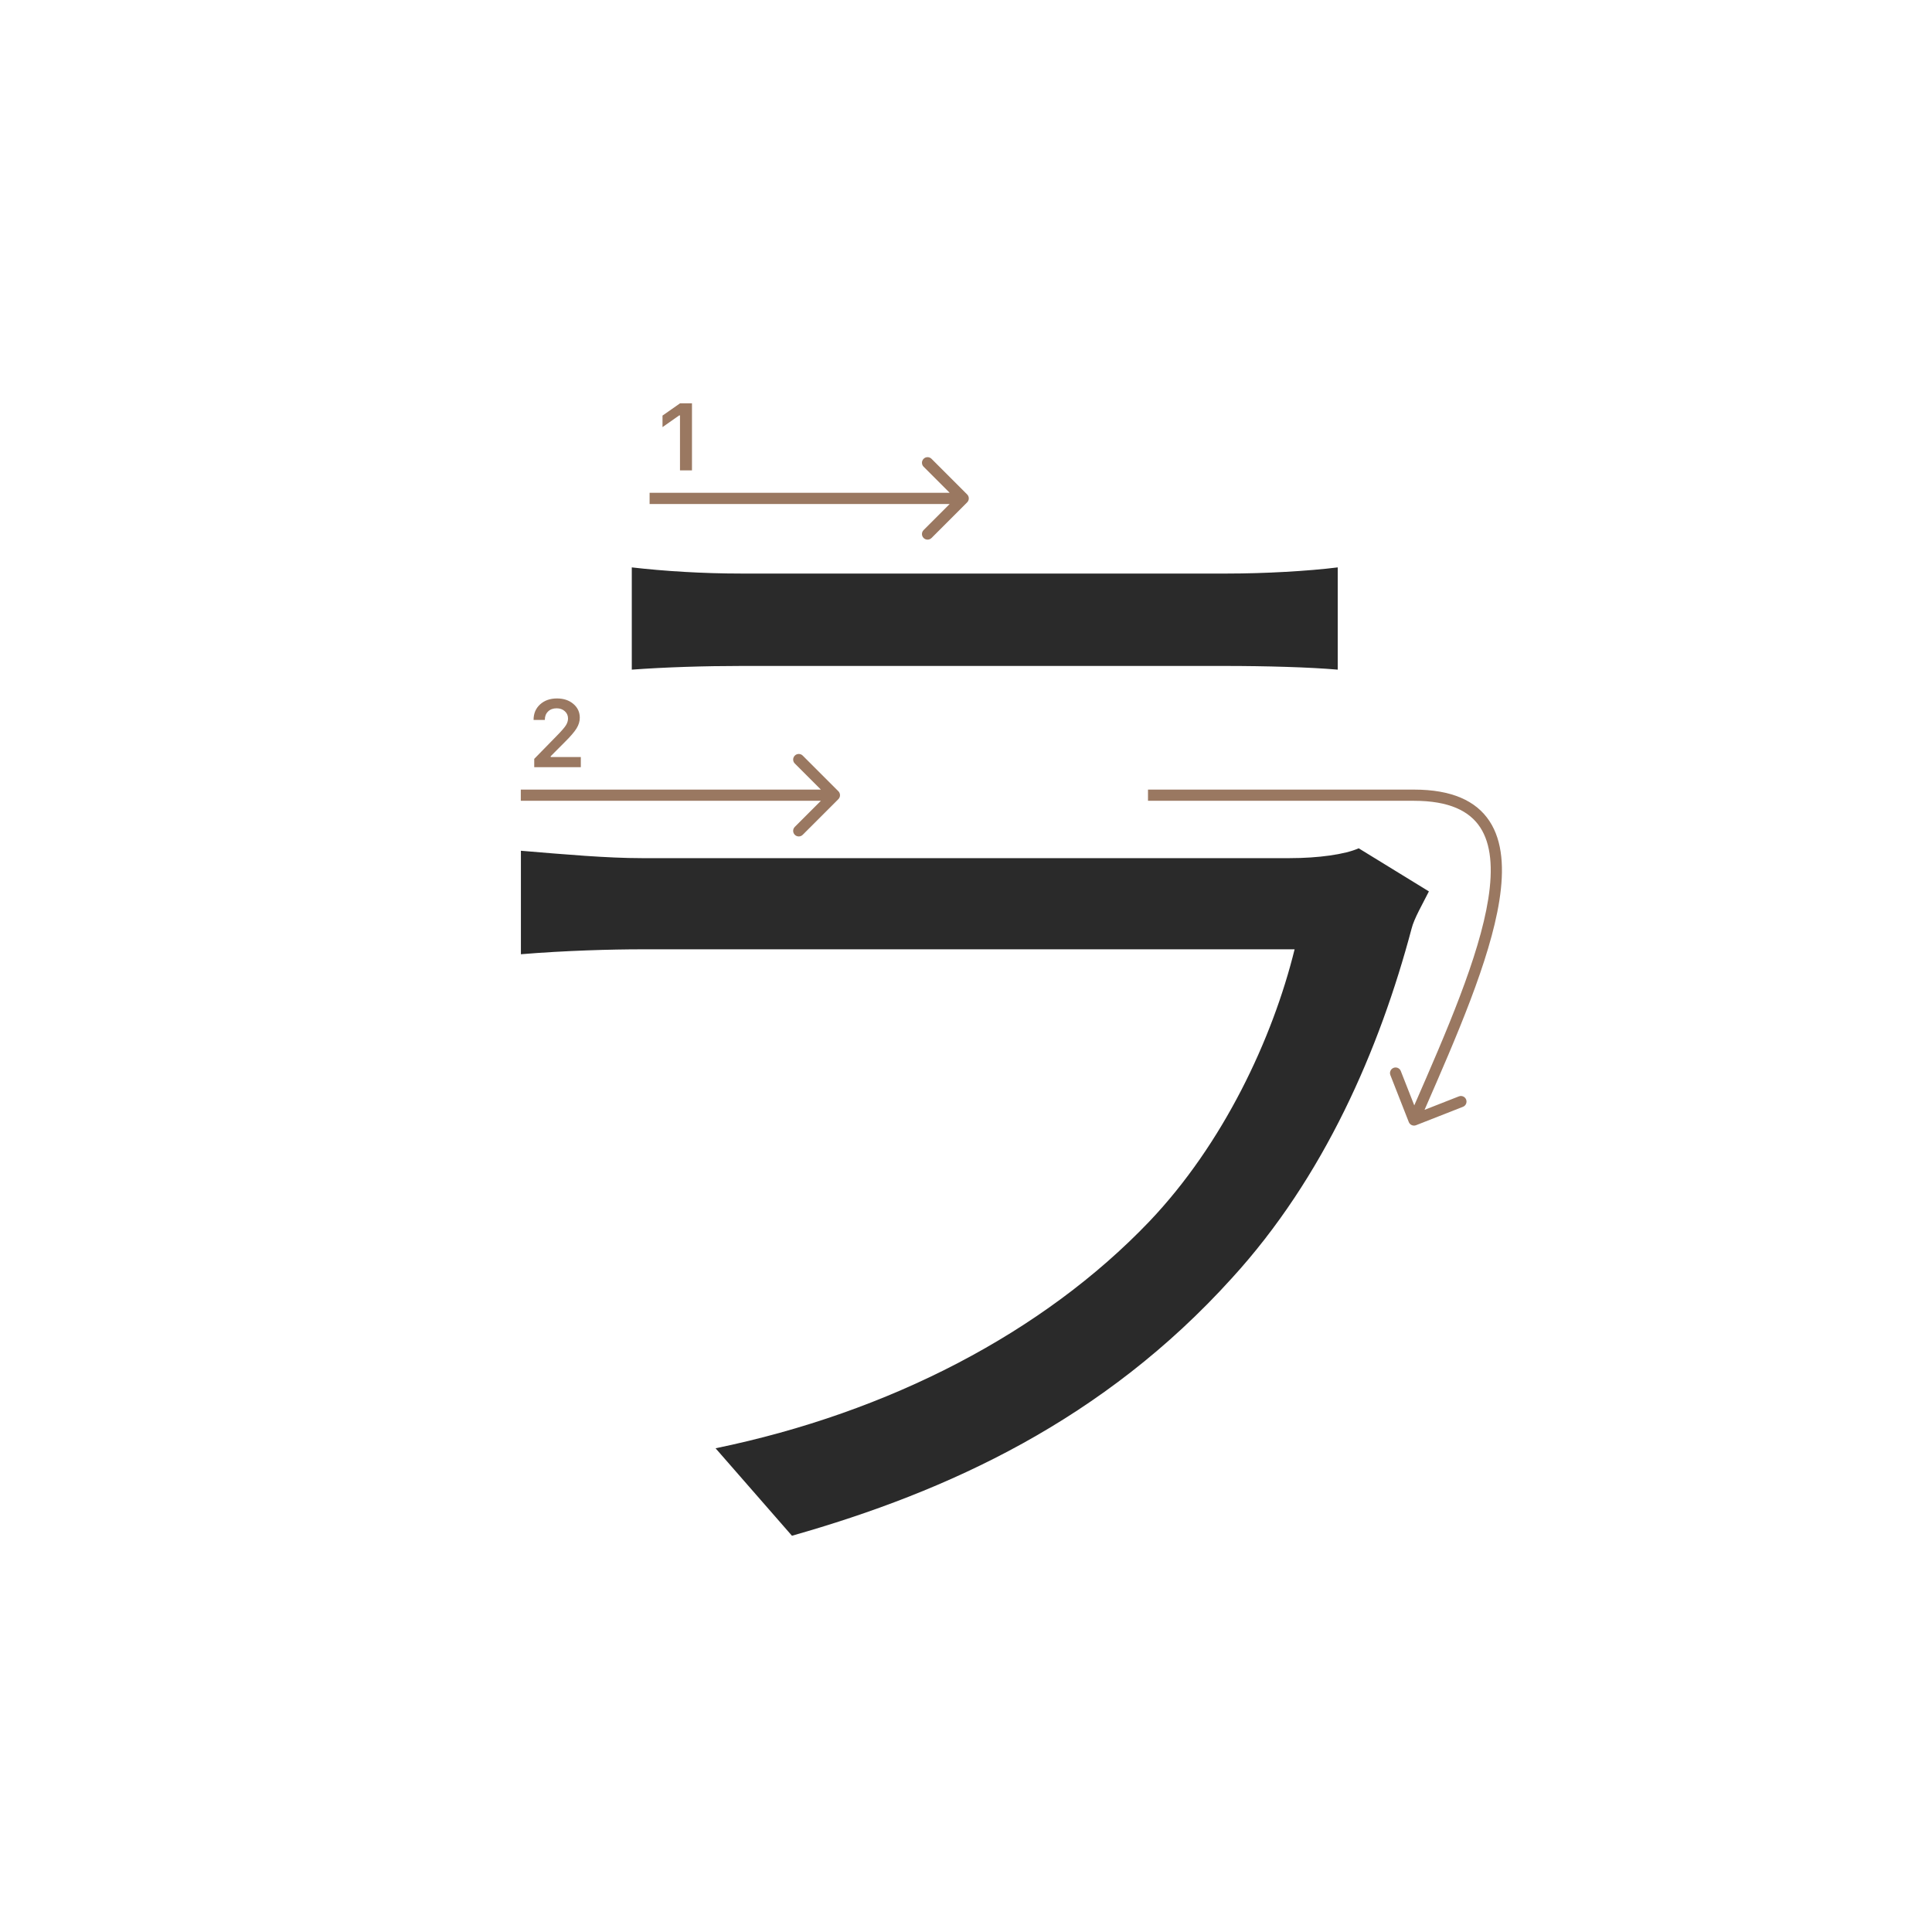 <svg width="345" height="345" viewBox="0 0 345 345" fill="none" xmlns="http://www.w3.org/2000/svg">
<path d="M112.82 101.32C118.54 101.98 125.36 102.42 132.4 102.42C144.28 102.42 206.1 102.42 219.08 102.42C225.9 102.42 233.6 101.98 238.88 101.32V119.58C233.82 119.14 226.12 118.92 218.64 118.92C206.32 118.92 144.5 118.92 132.4 118.92C125.8 118.92 118.76 119.14 112.82 119.58V101.32ZM255.16 159.18C254.06 161.38 252.52 164.02 252.08 165.78C246.36 187.34 236.46 210.22 219.96 228.26C197.08 253.56 169.36 266.32 141.42 274.24L127.78 258.62C158.8 252.24 186.3 237.94 205.22 218.14C218.42 204.28 227.22 185.58 231.18 169.52C220.4 169.52 127.78 169.52 114.58 169.52C109.3 169.52 100.94 169.74 93.019 170.4V151.92C100.94 152.58 108.42 153.24 114.58 153.24C125.36 153.24 219.08 153.24 230.3 153.24C235.36 153.24 240.2 152.58 242.62 151.48L255.16 159.18Z" fill="#2A2A2A"/>
<path d="M121.426 84V74.18H121.285L118.305 76.272V74.213L121.434 72.022H123.567V84H121.426Z" fill="#9A7861"/>
<path d="M95.283 128.525C95.283 127.407 95.671 126.494 96.445 125.786C97.226 125.077 98.23 124.723 99.459 124.723C100.643 124.723 101.617 125.047 102.38 125.694C103.15 126.342 103.534 127.166 103.534 128.168C103.534 128.81 103.34 129.446 102.953 130.077C102.566 130.702 101.863 131.519 100.845 132.526L98.338 135.041V135.182H103.717V137H95.399V135.514L99.392 131.43C100.211 130.6 100.756 129.978 101.027 129.562C101.299 129.142 101.434 128.721 101.434 128.301C101.434 127.775 101.24 127.341 100.853 126.998C100.471 126.654 99.984 126.483 99.392 126.483C98.767 126.483 98.26 126.671 97.873 127.047C97.486 127.424 97.292 127.916 97.292 128.525V128.558H95.283V128.525Z" fill="#9A7861"/>
<path fill-rule="evenodd" clip-rule="evenodd" d="M166.343 81.929L172.707 88.293C173.098 88.683 173.098 89.317 172.707 89.707L166.343 96.071C165.953 96.462 165.319 96.462 164.929 96.071C164.538 95.68 164.538 95.047 164.929 94.657L169.586 90L116 90L116 88L169.586 88L164.929 83.343C164.538 82.953 164.538 82.319 164.929 81.929C165.319 81.538 165.953 81.538 166.343 81.929Z" fill="#9A7861"/>
<path fill-rule="evenodd" clip-rule="evenodd" d="M143.343 134.929L149.707 141.293C150.098 141.683 150.098 142.317 149.707 142.707L143.343 149.071C142.953 149.462 142.319 149.462 141.929 149.071C141.538 148.68 141.538 148.047 141.929 147.657L146.586 143L93 143L93 141L146.586 141L141.929 136.343C141.538 135.953 141.538 135.319 141.929 134.929C142.319 134.538 142.953 134.538 143.343 134.929Z" fill="#9A7861"/>
<path fill-rule="evenodd" clip-rule="evenodd" d="M252.5 143C239 143 230.985 143 205 143V141C230.985 141 239 141 252.5 141C259.186 141 263.582 142.97 265.993 146.647C268.357 150.254 268.624 155.239 267.738 160.844C266.058 171.462 260.083 185.146 254.383 198.187L260.513 195.782C261.027 195.58 261.607 195.833 261.809 196.347C262.011 196.861 261.757 197.442 261.243 197.643L252.865 200.931C252.351 201.133 251.771 200.879 251.569 200.365L248.282 191.987C248.08 191.473 248.333 190.893 248.847 190.691C249.361 190.489 249.942 190.743 250.143 191.257L252.549 197.388C258.281 184.271 264.129 170.854 265.762 160.531C266.626 155.074 266.268 150.715 264.32 147.744C262.418 144.843 258.814 143 252.5 143Z" fill="#9A7861"/>
</svg>
